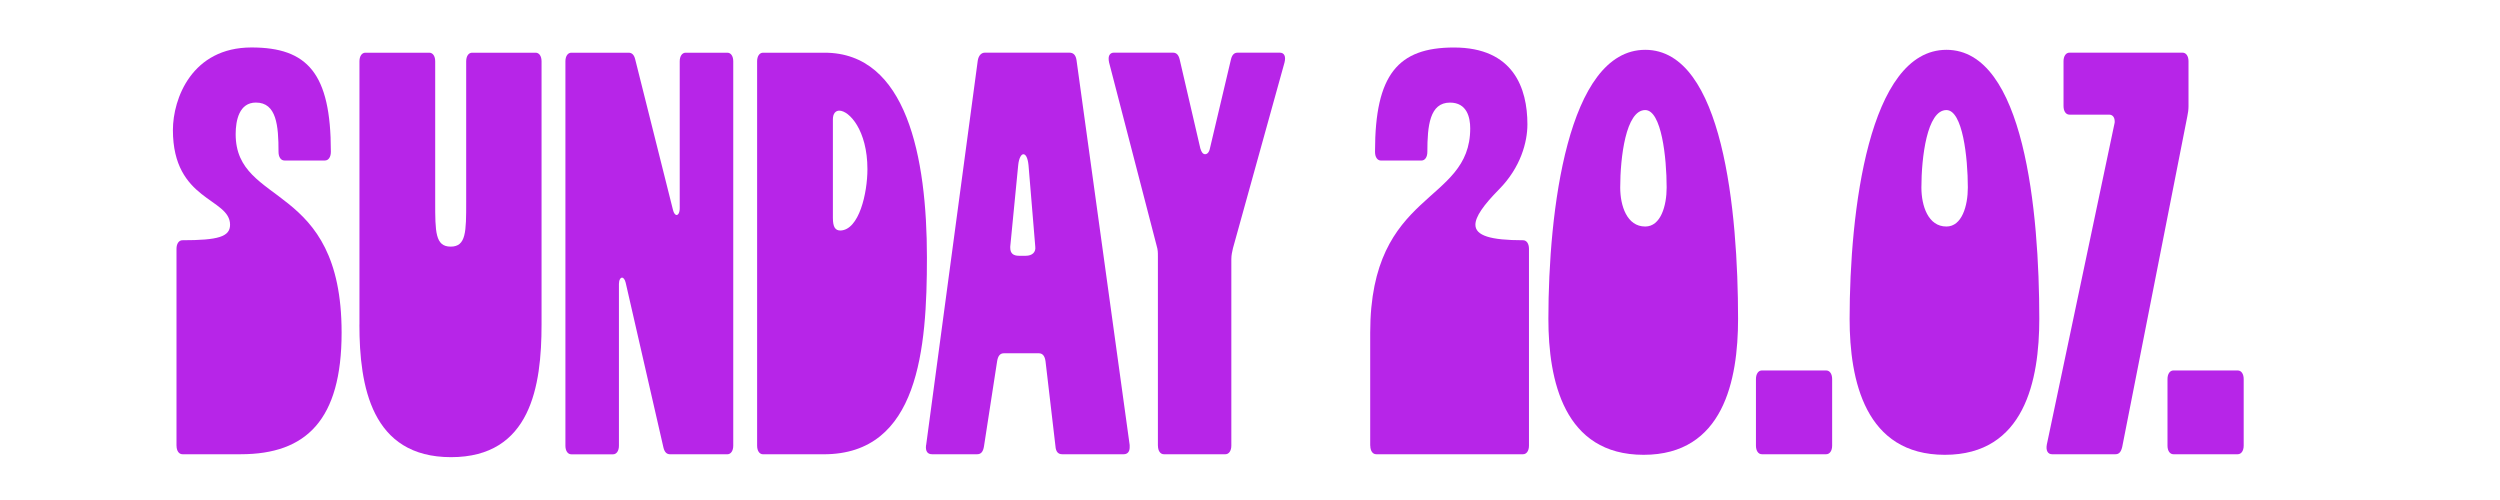 <?xml version="1.0" encoding="UTF-8"?>
<svg id="Ebene_1" xmlns="http://www.w3.org/2000/svg" version="1.1" viewBox="0 0 606.68 121.42">
  <!-- Generator: Adobe Illustrator 29.6.1, SVG Export Plug-In . SVG Version: 2.1.1 Build 9)  -->
  <defs>
    <style>
      .st0 {
        fill: #b725e8;
      }
    </style>
  </defs>
  <path class="st0" d="M42.83,108.14v-47.75c0-1.25.58-2.09,1.44-2.09,8.67,0,11.56-.84,11.56-3.76,0-6.54-13.87-5.71-13.87-22.97,0-7.66,4.62-20.05,19.07-20.05,13.58,0,19.26,6.26,19.26,25.2v.14c0,1.25-.58,2.09-1.44,2.09h-9.82c-.87,0-1.44-.84-1.44-2.09,0-6.4-.48-11.97-5.49-11.97-4.04,0-4.91,4.31-4.91,7.66,0,17.82,25.71,11.28,25.71,48.17,0,21.16-8.57,29.51-24.46,29.51h-14.16c-.87,0-1.44-.83-1.44-2.09Z"/>
  <path class="st0" d="M87.23,78.77V14.88c0-1.25.58-2.09,1.44-2.09h15.5c.87,0,1.44.83,1.44,2.09v34.11c0,7.24,0,10.86,3.76,10.86s3.76-3.62,3.76-10.86V14.88c0-1.25.58-2.09,1.44-2.09h15.41c.87,0,1.44.83,1.44,2.09v63.9c0,14.9-2.6,32.16-21.96,32.16s-22.24-17.26-22.24-32.16Z"/>
  <path class="st0" d="M137.21,108.14V14.88c0-1.25.58-2.09,1.44-2.09h13.87c.77,0,1.35.42,1.64,1.67l9.15,36.47c.19.83.58,1.25.87,1.25.39,0,.77-.56.77-1.67V14.88c0-1.25.58-2.09,1.44-2.09h10.11c.87,0,1.44.83,1.44,2.09v93.27c0,1.25-.58,2.09-1.44,2.09h-13.87c-.77,0-1.35-.42-1.64-1.67l-9.15-39.95c-.19-.83-.58-1.25-.87-1.25-.39,0-.77.56-.77,1.53v39.26c0,1.25-.58,2.09-1.44,2.09h-10.11c-.87,0-1.44-.83-1.44-2.09Z"/>
  <path class="st0" d="M183.73,108.14V14.88c0-1.25.58-2.09,1.44-2.09h14.93c19.93,0,24.84,25.33,24.84,49.7,0,22-1.93,47.75-25.04,47.75h-14.73c-.87,0-1.44-.83-1.44-2.09ZM210.5,41.05c0-9.47-4.43-14.2-6.84-14.2-.87,0-1.54.7-1.54,2.09v23.94c0,2.23.58,3.06,1.83,3.06,4.53-.14,6.55-9.05,6.55-14.89Z"/>
  <path class="st0" d="M224.75,108l12.52-93.27c.19-1.25.87-1.95,1.73-1.95h20.51c.96,0,1.54.56,1.73,1.81l12.9,93.41v.56c0,1.11-.58,1.67-1.44,1.67h-14.93c-.96,0-1.54-.56-1.64-1.95l-2.41-20.6c-.19-1.39-.77-1.95-1.64-1.95h-8.47c-.96,0-1.44.7-1.64,1.95l-3.18,20.6c-.19,1.25-.67,1.95-1.64,1.95h-10.98c-1.06,0-1.64-.7-1.44-2.23ZM251.23,59.84l-1.64-19.77c-.19-1.81-.67-2.64-1.25-2.64-.48,0-1.06.83-1.25,2.64l-1.93,19.77v.28c0,1.39.77,1.95,2.12,1.95h1.64c1.54,0,2.5-.84,2.31-2.23Z"/>
  <path class="st0" d="M280.99,108.14v-45.94c0-.97,0-1.53-.29-2.51l-11.56-44.55c-.1-.42-.1-.7-.1-.97,0-.83.48-1.39,1.25-1.39h14.35c.77,0,1.35.42,1.64,1.67l5.01,21.58c.29.97.67,1.39,1.16,1.39s.96-.42,1.16-1.39l5.1-21.58c.29-1.25.87-1.67,1.64-1.67h10.21c1.06,0,1.54.83,1.16,2.37l-12.52,45.1c-.19.84-.39,1.67-.39,2.65v45.24c0,1.25-.58,2.09-1.44,2.09h-14.93c-.87,0-1.44-.83-1.44-2.09Z"/>
  <path class="st0" d="M332.51,108.14v-27.42c0-34.8,24.27-31.04,24.27-49.56,0-2.64-.77-6.26-4.91-6.26-4.91,0-5.49,5.57-5.49,11.97,0,1.25-.58,2.09-1.44,2.09h-9.82c-.87,0-1.44-.84-1.44-2.09v-.14c0-18.65,5.59-25.2,19.16-25.2,14.44,0,17.82,9.88,17.82,18.65,0,4.32-1.64,10.44-6.84,15.73-3.85,3.9-5.78,6.68-5.78,8.63,0,2.64,3.66,3.76,11.56,3.76.87,0,1.44.83,1.44,2.09v47.75c0,1.25-.58,2.09-1.44,2.09h-35.63c-.87,0-1.44-.83-1.44-2.09Z"/>
  <path class="st0" d="M375.75,77.38c0-26.03,4.62-65.29,23.5-65.29s22.53,39.26,22.53,65.29c0,14.89-3.56,32.99-22.92,32.99s-23.11-18.1-23.11-32.99ZM404.45,45.5c0-7.24-1.25-18.79-5.2-18.79-4.72,0-6.07,11.55-6.07,18.79,0,4.46,1.64,9.47,6.07,9.47,3.76,0,5.2-5.01,5.2-9.47Z"/>
  <path class="st0" d="M426.12,108.14v-16.15c0-1.25.58-2.09,1.44-2.09h15.6c.87,0,1.45.83,1.45,2.09v16.15c0,1.25-.58,2.09-1.45,2.09h-15.6c-.87,0-1.44-.83-1.44-2.09Z"/>
  <path class="st0" d="M448.85,77.38c0-26.03,4.62-65.29,23.5-65.29s22.53,39.26,22.53,65.29c0,14.89-3.56,32.99-22.92,32.99s-23.11-18.1-23.11-32.99ZM477.54,45.5c0-7.24-1.25-18.79-5.2-18.79-4.72,0-6.07,11.55-6.07,18.79,0,4.46,1.64,9.47,6.07,9.47,3.76,0,5.2-5.01,5.2-9.47Z"/>
  <path class="st0" d="M496.71,107.87l16.37-77.68c.1-.28.1-.56.1-.7,0-1.11-.58-1.67-1.35-1.67h-9.63c-.87,0-1.44-.83-1.44-2.09v-10.86c0-1.25.58-2.09,1.44-2.09h27.44c.87,0,1.45.83,1.45,2.09v10.86c0,.83-.1,1.67-.29,2.51l-15.79,80.18c-.29,1.25-.77,1.81-1.64,1.81h-15.41c-.96,0-1.54-.83-1.25-2.37Z"/>
  <path class="st0" d="M525.99,108.14v-16.15c0-1.25.58-2.09,1.44-2.09h15.6c.87,0,1.45.83,1.45,2.09v16.15c0,1.25-.58,2.09-1.45,2.09h-15.6c-.87,0-1.44-.83-1.44-2.09Z"/>
</svg>